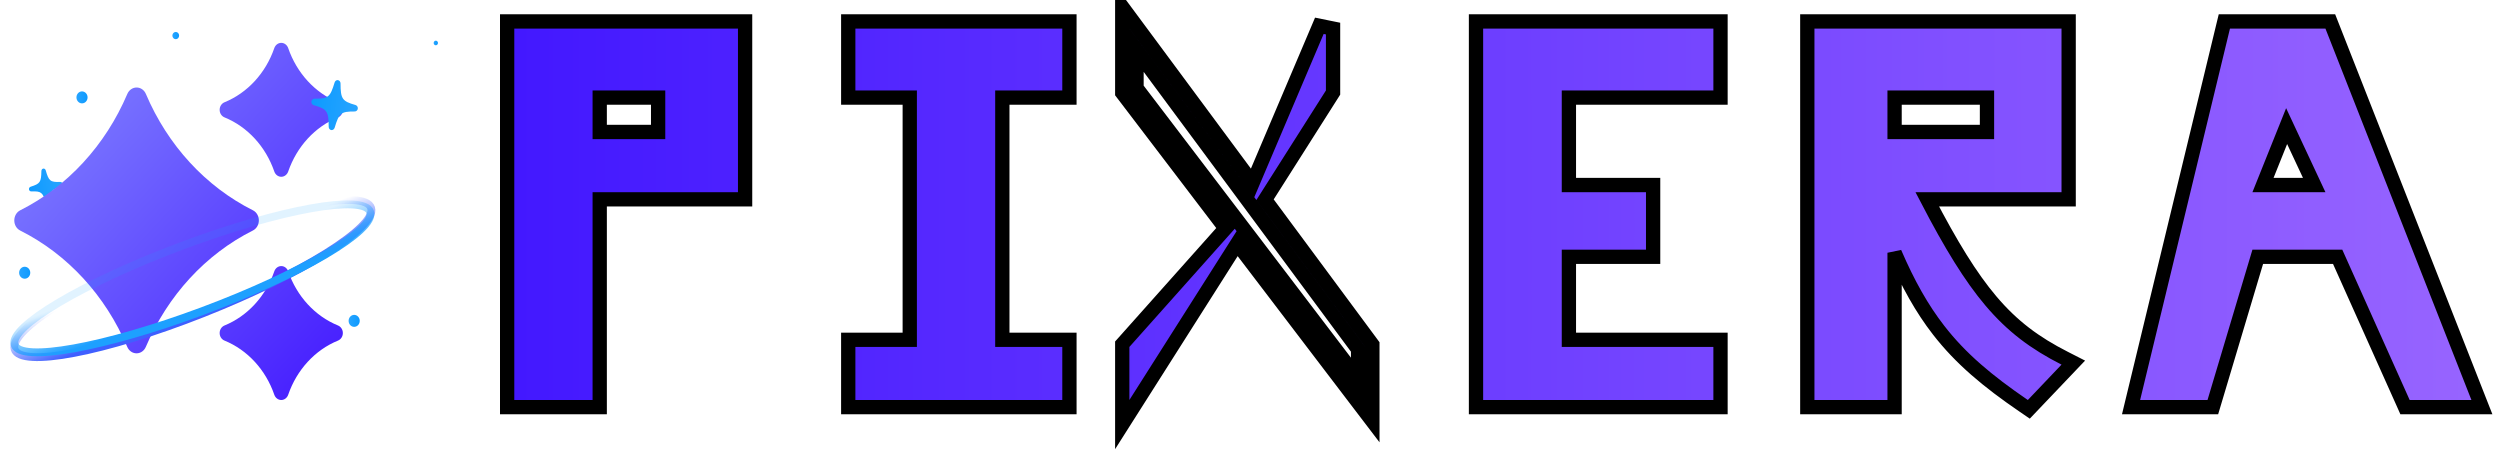 <svg width="175" height="32" viewBox="0 0 175 32" fill="none" xmlns="http://www.w3.org/2000/svg">
<path d="M79.459 1.702L78.557 0.485V2V6.333V6.502L78.659 6.636L85.785 15.988L78.684 23.953L78.557 24.095V24.286V28V29.72L79.479 28.268L86.599 17.056L95.168 28.303L96.066 29.481V28V24.286V24.121L95.968 23.988L88.553 13.978L93.237 6.601L93.314 6.479V6.333V2L92.354 1.805L87.682 12.803L79.459 1.702ZM86.83 15.71L86.462 15.227L79.557 6.165V3.515L87.229 13.871L87.399 14.101L87.545 14.298L87.978 14.883L95.066 24.451V26.519L87.17 16.156L86.959 15.879L86.83 15.71ZM103.32 28V28.5H103.82H119.936H120.436V28V24.286V23.786H119.936H109.823V17.976H115.219H115.719V17.476V16.182V13.452V12.952H115.219H109.823V6.833H119.936H120.436V6.333V2V1.5H119.936H103.82H103.32V2V28ZM127.011 1.5H126.511V2V28V28.5H127.011H132.121H132.621V28V17.693C133.567 19.886 134.538 21.609 135.696 23.103C137.252 25.11 139.125 26.676 141.666 28.413L142.017 28.653L142.31 28.345L144.668 25.869L145.131 25.383L144.533 25.078C142.441 24.014 140.867 22.845 139.359 21.062C137.945 19.39 136.579 17.167 134.907 13.952H144.306H144.806V13.452V2V1.5H144.306H127.011ZM149.323 27.882L149.174 28.5H149.809H154.526H154.898L155.005 28.143L158.043 17.976H163.636L168.22 28.204L168.352 28.5H168.676H173H173.734L173.465 27.817L163.246 1.817L163.121 1.5H162.78H156.098H155.705L155.612 1.882L149.323 27.882ZM74.36 6.833H74.86V6.333V2V1.5H74.36H59.877H59.377V2V6.333V6.833H59.877H63.683V23.786H59.877H59.377V24.286V28V28.5H59.877H74.36H74.86V28V24.286V23.786H74.36H70.163V6.833H74.36ZM52.157 2V1.5H51.657H36H35.5V2V28V28.5H36H41.48H41.98V28V13.952H51.657H52.157V13.452V2ZM132.621 6.833H139.089V9.238H132.621V6.833ZM161.994 12.952H158.41L160.064 8.827L161.994 12.952ZM41.98 6.833H46.069V9.238H41.98V6.833Z" fill="url(#paint0_linear_4_91)" stroke="black"/>
<g filter="url(#filter0_d_4_91)">
<path d="M30.506 3.17C30.589 3.17 30.657 3.098 30.657 3.009C30.657 2.92 30.589 2.847 30.506 2.847C30.424 2.847 30.356 2.92 30.356 3.009C30.356 3.098 30.424 3.17 30.506 3.17Z" fill="url(#paint1_linear_4_91)"/>
</g>
<g filter="url(#filter1_d_4_91)">
<path d="M5.74 7.236C5.955 7.236 6.13 7.049 6.13 6.817C6.13 6.586 5.955 6.398 5.74 6.398C5.525 6.398 5.351 6.586 5.351 6.817C5.351 7.049 5.525 7.236 5.74 7.236Z" fill="url(#paint2_linear_4_91)"/>
</g>
<g filter="url(#filter2_d_4_91)">
<path d="M1.728 19.51C1.943 19.51 2.118 19.323 2.118 19.091C2.118 18.86 1.943 18.672 1.728 18.672C1.513 18.672 1.338 18.86 1.338 19.091C1.338 19.323 1.513 19.51 1.728 19.51Z" fill="url(#paint3_linear_4_91)"/>
</g>
<g filter="url(#filter3_d_4_91)">
<path d="M24.792 22.88C25.007 22.88 25.182 22.692 25.182 22.46C25.182 22.229 25.007 22.041 24.792 22.041C24.577 22.041 24.403 22.229 24.403 22.46C24.403 22.692 24.577 22.88 24.792 22.88Z" fill="url(#paint4_linear_4_91)"/>
</g>
<g filter="url(#filter4_d_4_91)">
<path d="M6.549 15.784C6.632 15.784 6.699 15.712 6.699 15.622C6.699 15.533 6.632 15.461 6.549 15.461C6.466 15.461 6.399 15.533 6.399 15.622C6.399 15.712 6.466 15.784 6.549 15.784Z" fill="url(#paint5_linear_4_91)"/>
</g>
<g filter="url(#filter5_d_4_91)">
<path d="M12.303 2.744C12.433 2.744 12.538 2.631 12.538 2.49C12.538 2.35 12.433 2.237 12.303 2.237C12.172 2.237 12.066 2.35 12.066 2.49C12.066 2.631 12.172 2.744 12.303 2.744Z" fill="url(#paint6_linear_4_91)"/>
</g>
<g filter="url(#filter6_d_4_91)">
<path d="M3.383 14.052C3.307 14.064 3.235 14.014 3.212 13.93C2.999 13.181 2.888 13.091 2.191 13.118C2.111 13.12 2.04 13.059 2.029 12.977C2.017 12.893 2.067 12.815 2.144 12.789C2.81 12.577 2.882 12.474 2.898 11.69C2.9 11.603 2.952 11.532 3.028 11.52C3.106 11.507 3.176 11.558 3.201 11.642C3.412 12.389 3.524 12.48 4.219 12.453C4.301 12.451 4.371 12.51 4.383 12.595C4.394 12.677 4.346 12.755 4.267 12.781C3.6 12.996 3.53 13.098 3.515 13.882C3.511 13.97 3.458 14.04 3.383 14.052Z" fill="url(#paint7_linear_4_91)"/>
</g>
<path d="M15.712 7.16C15.51 7.243 15.375 7.453 15.375 7.688C15.375 7.922 15.51 8.132 15.712 8.215C17.325 8.873 18.597 10.256 19.202 12.009C19.279 12.228 19.472 12.375 19.688 12.375C19.903 12.375 20.096 12.228 20.173 12.009C20.778 10.256 22.05 8.873 23.663 8.215C23.865 8.132 24 7.922 24 7.688C24 7.453 23.865 7.243 23.663 7.16C22.05 6.502 20.778 5.119 20.173 3.366C20.096 3.146 19.903 3 19.688 3C19.472 3 19.279 3.146 19.202 3.366C18.597 5.119 17.325 6.502 15.712 7.16ZM10.213 6.579C10.097 6.301 9.841 6.125 9.562 6.125C9.284 6.125 9.028 6.301 8.911 6.579C7.38 10.171 4.724 13.058 1.418 14.719C1.162 14.846 1 15.124 1 15.432C1 15.739 1.162 16.013 1.418 16.14C4.723 17.799 7.381 20.686 8.906 24.279C9.023 24.558 9.279 24.733 9.558 24.733C9.836 24.733 10.092 24.558 10.209 24.279C11.737 20.683 14.393 17.796 17.702 16.135C17.958 16.008 18.12 15.729 18.12 15.427C18.12 15.124 17.958 14.846 17.702 14.719C14.396 13.061 11.74 10.171 10.213 6.579ZM19.202 18.991C18.597 20.744 17.325 22.127 15.712 22.785C15.51 22.868 15.375 23.078 15.375 23.313C15.375 23.547 15.51 23.757 15.712 23.84C17.325 24.498 18.597 25.881 19.202 27.634C19.279 27.854 19.472 28 19.688 28C19.903 28 20.096 27.854 20.173 27.634C20.778 25.881 22.05 24.498 23.663 23.84C23.865 23.757 24 23.547 24 23.313C24 23.078 23.865 22.868 23.663 22.785C22.05 22.127 20.778 20.744 20.173 18.991C20.096 18.771 19.903 18.625 19.688 18.625C19.472 18.625 19.279 18.771 19.202 18.991Z" fill="url(#paint8_linear_4_91)"/>
<path d="M12.763 17.081C5.871 19.808 0.615 23.102 1.022 24.438C1.429 25.774 7.346 24.646 14.237 21.919C21.129 19.192 26.385 15.898 25.978 14.562C25.571 13.226 19.654 14.354 12.763 17.081Z" stroke="url(#paint9_linear_4_91)" stroke-width="0.549"/>
<g style="mix-blend-mode:screen" filter="url(#filter7_f_4_91)">
<path d="M12.732 17.207C5.858 19.775 0.616 22.876 1.022 24.134C1.428 25.392 7.329 24.331 14.203 21.763C21.076 19.195 26.318 16.094 25.912 14.835C25.506 13.577 19.605 14.639 12.732 17.207Z" stroke="url(#paint10_linear_4_91)" stroke-width="0.549"/>
</g>
<g filter="url(#filter8_d_4_91)">
<path d="M23.189 8.55C23.083 8.534 23.008 8.436 23.009 8.315C23.004 7.236 22.89 7.069 21.96 6.807C21.853 6.776 21.782 6.665 21.797 6.552C21.813 6.436 21.908 6.354 22.019 6.353C22.977 6.357 23.11 6.252 23.421 5.223C23.456 5.109 23.55 5.038 23.655 5.054C23.762 5.071 23.837 5.168 23.838 5.289C23.841 6.366 23.955 6.534 24.883 6.795C24.993 6.828 25.062 6.935 25.047 7.053C25.032 7.166 24.94 7.249 24.826 7.249C23.866 7.248 23.735 7.352 23.427 8.381C23.389 8.497 23.292 8.566 23.189 8.55Z" fill="url(#paint11_linear_4_91)"/>
</g>
<defs>
<filter id="filter0_d_4_91" x="30.015" y="2.506" width="0.983" height="1.006" filterUnits="userSpaceOnUse" color-interpolation-filters="sRGB">
<feFlood flood-opacity="0" result="BackgroundImageFix"/>
<feColorMatrix in="SourceAlpha" type="matrix" values="0 0 0 0 0 0 0 0 0 0 0 0 0 0 0 0 0 0 127 0" result="hardAlpha"/>
<feOffset/>
<feGaussianBlur stdDeviation="0.171"/>
<feComposite in2="hardAlpha" operator="out"/>
<feColorMatrix type="matrix" values="0 0 0 0 0.592 0 0 0 0 0.392 0 0 0 0 1 0 0 0 1 0"/>
<feBlend mode="normal" in2="BackgroundImageFix" result="effect1_dropShadow_4_91"/>
<feBlend mode="normal" in="SourceGraphic" in2="effect1_dropShadow_4_91" result="shape"/>
</filter>
<filter id="filter1_d_4_91" x="4.465" y="5.512" width="2.551" height="2.61" filterUnits="userSpaceOnUse" color-interpolation-filters="sRGB">
<feFlood flood-opacity="0" result="BackgroundImageFix"/>
<feColorMatrix in="SourceAlpha" type="matrix" values="0 0 0 0 0 0 0 0 0 0 0 0 0 0 0 0 0 0 127 0" result="hardAlpha"/>
<feOffset/>
<feGaussianBlur stdDeviation="0.443"/>
<feComposite in2="hardAlpha" operator="out"/>
<feColorMatrix type="matrix" values="0 0 0 0 0.592 0 0 0 0 0.392 0 0 0 0 1 0 0 0 1 0"/>
<feBlend mode="normal" in2="BackgroundImageFix" result="effect1_dropShadow_4_91"/>
<feBlend mode="normal" in="SourceGraphic" in2="effect1_dropShadow_4_91" result="shape"/>
</filter>
<filter id="filter2_d_4_91" x="0.453" y="17.786" width="2.551" height="2.61" filterUnits="userSpaceOnUse" color-interpolation-filters="sRGB">
<feFlood flood-opacity="0" result="BackgroundImageFix"/>
<feColorMatrix in="SourceAlpha" type="matrix" values="0 0 0 0 0 0 0 0 0 0 0 0 0 0 0 0 0 0 127 0" result="hardAlpha"/>
<feOffset/>
<feGaussianBlur stdDeviation="0.443"/>
<feComposite in2="hardAlpha" operator="out"/>
<feColorMatrix type="matrix" values="0 0 0 0 0.592 0 0 0 0 0.392 0 0 0 0 1 0 0 0 1 0"/>
<feBlend mode="normal" in2="BackgroundImageFix" result="effect1_dropShadow_4_91"/>
<feBlend mode="normal" in="SourceGraphic" in2="effect1_dropShadow_4_91" result="shape"/>
</filter>
<filter id="filter3_d_4_91" x="23.517" y="21.155" width="2.551" height="2.61" filterUnits="userSpaceOnUse" color-interpolation-filters="sRGB">
<feFlood flood-opacity="0" result="BackgroundImageFix"/>
<feColorMatrix in="SourceAlpha" type="matrix" values="0 0 0 0 0 0 0 0 0 0 0 0 0 0 0 0 0 0 127 0" result="hardAlpha"/>
<feOffset/>
<feGaussianBlur stdDeviation="0.443"/>
<feComposite in2="hardAlpha" operator="out"/>
<feColorMatrix type="matrix" values="0 0 0 0 0.592 0 0 0 0 0.392 0 0 0 0 1 0 0 0 1 0"/>
<feBlend mode="normal" in2="BackgroundImageFix" result="effect1_dropShadow_4_91"/>
<feBlend mode="normal" in="SourceGraphic" in2="effect1_dropShadow_4_91" result="shape"/>
</filter>
<filter id="filter4_d_4_91" x="6.058" y="15.119" width="0.983" height="1.006" filterUnits="userSpaceOnUse" color-interpolation-filters="sRGB">
<feFlood flood-opacity="0" result="BackgroundImageFix"/>
<feColorMatrix in="SourceAlpha" type="matrix" values="0 0 0 0 0 0 0 0 0 0 0 0 0 0 0 0 0 0 127 0" result="hardAlpha"/>
<feOffset/>
<feGaussianBlur stdDeviation="0.171"/>
<feComposite in2="hardAlpha" operator="out"/>
<feColorMatrix type="matrix" values="0 0 0 0 0.592 0 0 0 0 0.392 0 0 0 0 1 0 0 0 1 0"/>
<feBlend mode="normal" in2="BackgroundImageFix" result="effect1_dropShadow_4_91"/>
<feBlend mode="normal" in="SourceGraphic" in2="effect1_dropShadow_4_91" result="shape"/>
</filter>
<filter id="filter5_d_4_91" x="11.53" y="1.7" width="1.545" height="1.581" filterUnits="userSpaceOnUse" color-interpolation-filters="sRGB">
<feFlood flood-opacity="0" result="BackgroundImageFix"/>
<feColorMatrix in="SourceAlpha" type="matrix" values="0 0 0 0 0 0 0 0 0 0 0 0 0 0 0 0 0 0 127 0" result="hardAlpha"/>
<feOffset/>
<feGaussianBlur stdDeviation="0.268"/>
<feComposite in2="hardAlpha" operator="out"/>
<feColorMatrix type="matrix" values="0 0 0 0 0.592 0 0 0 0 0.392 0 0 0 0 1 0 0 0 1 0"/>
<feBlend mode="normal" in2="BackgroundImageFix" result="effect1_dropShadow_4_91"/>
<feBlend mode="normal" in="SourceGraphic" in2="effect1_dropShadow_4_91" result="shape"/>
</filter>
<filter id="filter6_d_4_91" x="0.945" y="10.718" width="4.521" height="4.699" filterUnits="userSpaceOnUse" color-interpolation-filters="sRGB">
<feFlood flood-opacity="0" result="BackgroundImageFix"/>
<feColorMatrix in="SourceAlpha" type="matrix" values="0 0 0 0 0 0 0 0 0 0 0 0 0 0 0 0 0 0 127 0" result="hardAlpha"/>
<feOffset dy="0.282"/>
<feGaussianBlur stdDeviation="0.541"/>
<feComposite in2="hardAlpha" operator="out"/>
<feColorMatrix type="matrix" values="0 0 0 0 0.221 0 0 0 0 0.21 0 0 0 0 0.242 0 0 0 0.6 0"/>
<feBlend mode="normal" in2="BackgroundImageFix" result="effect1_dropShadow_4_91"/>
<feBlend mode="normal" in="SourceGraphic" in2="effect1_dropShadow_4_91" result="shape"/>
</filter>
<filter id="filter7_f_4_91" x="0.471" y="13.777" width="25.992" height="11.415" filterUnits="userSpaceOnUse" color-interpolation-filters="sRGB">
<feFlood flood-opacity="0" result="BackgroundImageFix"/>
<feBlend mode="normal" in="SourceGraphic" in2="BackgroundImageFix" result="shape"/>
<feGaussianBlur stdDeviation="0.127" result="effect1_foregroundBlur_4_91"/>
</filter>
<filter id="filter8_d_4_91" x="19.665" y="3.476" width="7.515" height="7.761" filterUnits="userSpaceOnUse" color-interpolation-filters="sRGB">
<feFlood flood-opacity="0" result="BackgroundImageFix"/>
<feColorMatrix in="SourceAlpha" type="matrix" values="0 0 0 0 0 0 0 0 0 0 0 0 0 0 0 0 0 0 127 0" result="hardAlpha"/>
<feOffset dy="0.555"/>
<feGaussianBlur stdDeviation="1.065"/>
<feComposite in2="hardAlpha" operator="out"/>
<feColorMatrix type="matrix" values="0 0 0 0 0.297 0 0 0 0 0.244 0 0 0 0 0.404 0 0 0 0.6 0"/>
<feBlend mode="normal" in2="BackgroundImageFix" result="effect1_dropShadow_4_91"/>
<feBlend mode="normal" in="SourceGraphic" in2="effect1_dropShadow_4_91" result="shape"/>
</filter>
<linearGradient id="paint0_linear_4_91" x1="36" y1="15" x2="173" y2="15" gradientUnits="userSpaceOnUse">
<stop stop-color="#4318FF"/>
<stop offset="1" stop-color="#9764FF"/>
</linearGradient>
<linearGradient id="paint1_linear_4_91" x1="30.365" y1="2.992" x2="30.664" y2="2.998" gradientUnits="userSpaceOnUse">
<stop stop-color="#26A4FF"/>
<stop offset="1" stop-color="#0D9AFF"/>
</linearGradient>
<linearGradient id="paint2_linear_4_91" x1="5.374" y1="6.774" x2="6.148" y2="6.789" gradientUnits="userSpaceOnUse">
<stop stop-color="#26A4FF"/>
<stop offset="1" stop-color="#0D9AFF"/>
</linearGradient>
<linearGradient id="paint3_linear_4_91" x1="1.362" y1="19.048" x2="2.136" y2="19.063" gradientUnits="userSpaceOnUse">
<stop stop-color="#26A4FF"/>
<stop offset="1" stop-color="#0D9AFF"/>
</linearGradient>
<linearGradient id="paint4_linear_4_91" x1="24.426" y1="22.417" x2="25.2" y2="22.432" gradientUnits="userSpaceOnUse">
<stop stop-color="#26A4FF"/>
<stop offset="1" stop-color="#0D9AFF"/>
</linearGradient>
<linearGradient id="paint5_linear_4_91" x1="6.408" y1="15.606" x2="6.707" y2="15.612" gradientUnits="userSpaceOnUse">
<stop stop-color="#26A4FF"/>
<stop offset="1" stop-color="#0D9AFF"/>
</linearGradient>
<linearGradient id="paint6_linear_4_91" x1="12.081" y1="2.464" x2="12.55" y2="2.473" gradientUnits="userSpaceOnUse">
<stop stop-color="#26A4FF"/>
<stop offset="1" stop-color="#0D9AFF"/>
</linearGradient>
<linearGradient id="paint7_linear_4_91" x1="4.295" y1="12.475" x2="1.953" y2="12.85" gradientUnits="userSpaceOnUse">
<stop stop-color="#26A4FF"/>
<stop offset="1" stop-color="#0D9AFF"/>
</linearGradient>
<linearGradient id="paint8_linear_4_91" x1="1" y1="3" x2="25.913" y2="25.92" gradientUnits="userSpaceOnUse">
<stop stop-color="#868CFF"/>
<stop offset="1" stop-color="#4318FF"/>
</linearGradient>
<linearGradient id="paint9_linear_4_91" x1="1.422" y1="26.268" x2="0.216" y2="23.161" gradientUnits="userSpaceOnUse">
<stop stop-color="#3F5FFF"/>
<stop offset="1" stop-color="#3F5FFF" stop-opacity="0"/>
</linearGradient>
<linearGradient id="paint10_linear_4_91" x1="1.421" y1="25.858" x2="0.333" y2="22.89" gradientUnits="userSpaceOnUse">
<stop stop-color="#1DA0FF"/>
<stop offset="1" stop-color="#199FFF" stop-opacity="0.13"/>
</linearGradient>
<linearGradient id="paint11_linear_4_91" x1="24.975" y1="6.857" x2="21.728" y2="6.489" gradientUnits="userSpaceOnUse">
<stop stop-color="#26A4FF"/>
<stop offset="1" stop-color="#0D9AFF"/>
</linearGradient>
</defs>
</svg>
